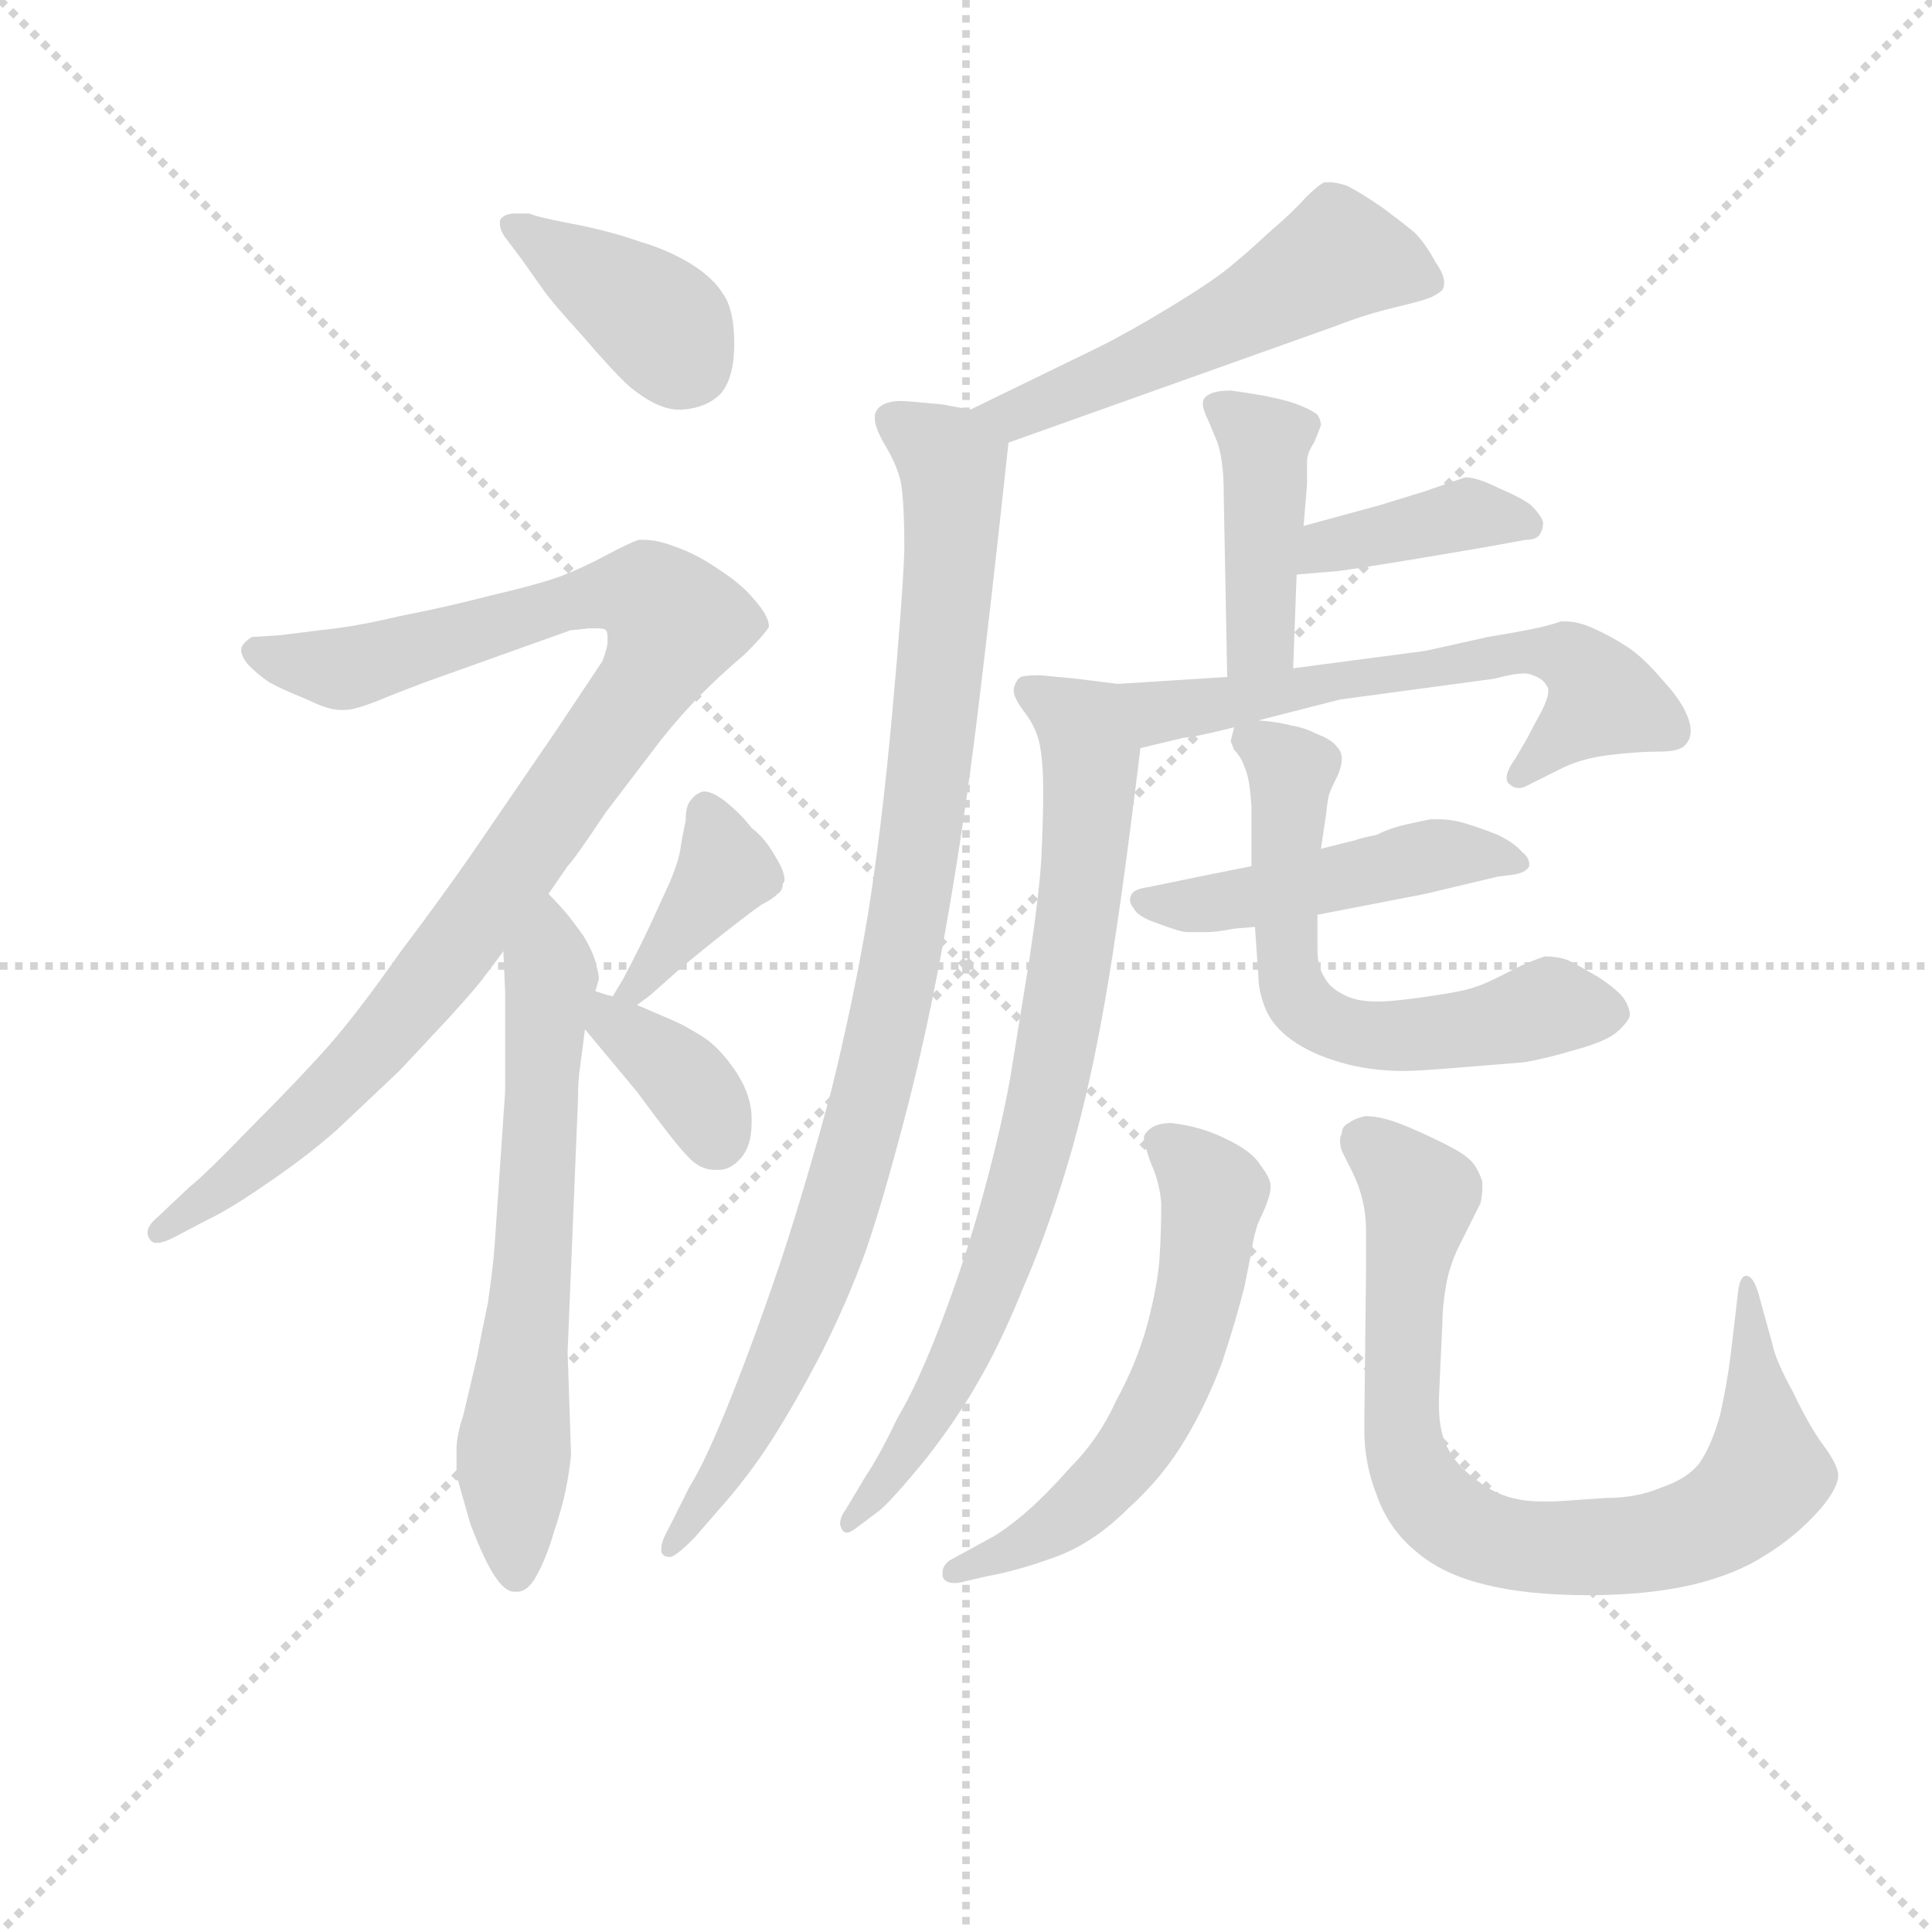 <svg version="1.1" viewBox="0 0 1024 1024" xmlns="http://www.w3.org/2000/svg">
  <g stroke="lightgray" stroke-dasharray="1,1" stroke-width="1" transform="scale(4, 4)">
    <line x1="0" y1="0" x2="256" y2="256"></line>
    <line x1="256" y1="0" x2="0" y2="256"></line>
    <line x1="128" y1="0" x2="128" y2="256"></line>
    <line x1="0" y1="128" x2="256" y2="128"></line>
  </g>
<g transform="scale(0.92, -0.92) translate(60, -900)">
   <style type="text/css">
    @keyframes keyframes0 {
      from {
       stroke: blue;
       stroke-dashoffset: 390;
       stroke-width: 128;
       }
       56% {
       animation-timing-function: step-end;
       stroke: blue;
       stroke-dashoffset: 0;
       stroke-width: 128;
       }
       to {
       stroke: black;
       stroke-width: 1024;
       }
       }
       #make-me-a-hanzi-animation-0 {
         animation: keyframes0 0.567s both;
         animation-delay: 0s;
         animation-timing-function: linear;
       }
    @keyframes keyframes1 {
      from {
       stroke: blue;
       stroke-dashoffset: 978;
       stroke-width: 128;
       }
       76% {
       animation-timing-function: step-end;
       stroke: blue;
       stroke-dashoffset: 0;
       stroke-width: 128;
       }
       to {
       stroke: black;
       stroke-width: 1024;
       }
       }
       #make-me-a-hanzi-animation-1 {
         animation: keyframes1 1.046s both;
         animation-delay: 0.567s;
         animation-timing-function: linear;
       }
    @keyframes keyframes2 {
      from {
       stroke: blue;
       stroke-dashoffset: 640;
       stroke-width: 128;
       }
       68% {
       animation-timing-function: step-end;
       stroke: blue;
       stroke-dashoffset: 0;
       stroke-width: 128;
       }
       to {
       stroke: black;
       stroke-width: 1024;
       }
       }
       #make-me-a-hanzi-animation-2 {
         animation: keyframes2 0.771s both;
         animation-delay: 1.613s;
         animation-timing-function: linear;
       }
    @keyframes keyframes3 {
      from {
       stroke: blue;
       stroke-dashoffset: 385;
       stroke-width: 128;
       }
       56% {
       animation-timing-function: step-end;
       stroke: blue;
       stroke-dashoffset: 0;
       stroke-width: 128;
       }
       to {
       stroke: black;
       stroke-width: 1024;
       }
       }
       #make-me-a-hanzi-animation-3 {
         animation: keyframes3 0.563s both;
         animation-delay: 2.384s;
         animation-timing-function: linear;
       }
    @keyframes keyframes4 {
      from {
       stroke: blue;
       stroke-dashoffset: 364;
       stroke-width: 128;
       }
       54% {
       animation-timing-function: step-end;
       stroke: blue;
       stroke-dashoffset: 0;
       stroke-width: 128;
       }
       to {
       stroke: black;
       stroke-width: 1024;
       }
       }
       #make-me-a-hanzi-animation-4 {
         animation: keyframes4 0.546s both;
         animation-delay: 2.947s;
         animation-timing-function: linear;
       }
    @keyframes keyframes5 {
      from {
       stroke: blue;
       stroke-dashoffset: 537;
       stroke-width: 128;
       }
       64% {
       animation-timing-function: step-end;
       stroke: blue;
       stroke-dashoffset: 0;
       stroke-width: 128;
       }
       to {
       stroke: black;
       stroke-width: 1024;
       }
       }
       #make-me-a-hanzi-animation-5 {
         animation: keyframes5 0.687s both;
         animation-delay: 3.494s;
         animation-timing-function: linear;
       }
    @keyframes keyframes6 {
      from {
       stroke: blue;
       stroke-dashoffset: 958;
       stroke-width: 128;
       }
       76% {
       animation-timing-function: step-end;
       stroke: blue;
       stroke-dashoffset: 0;
       stroke-width: 128;
       }
       to {
       stroke: black;
       stroke-width: 1024;
       }
       }
       #make-me-a-hanzi-animation-6 {
         animation: keyframes6 1.03s both;
         animation-delay: 4.181s;
         animation-timing-function: linear;
       }
    @keyframes keyframes7 {
      from {
       stroke: blue;
       stroke-dashoffset: 426;
       stroke-width: 128;
       }
       58% {
       animation-timing-function: step-end;
       stroke: blue;
       stroke-dashoffset: 0;
       stroke-width: 128;
       }
       to {
       stroke: black;
       stroke-width: 1024;
       }
       }
       #make-me-a-hanzi-animation-7 {
         animation: keyframes7 0.597s both;
         animation-delay: 5.21s;
         animation-timing-function: linear;
       }
    @keyframes keyframes8 {
      from {
       stroke: blue;
       stroke-dashoffset: 389;
       stroke-width: 128;
       }
       56% {
       animation-timing-function: step-end;
       stroke: blue;
       stroke-dashoffset: 0;
       stroke-width: 128;
       }
       to {
       stroke: black;
       stroke-width: 1024;
       }
       }
       #make-me-a-hanzi-animation-8 {
         animation: keyframes8 0.567s both;
         animation-delay: 5.807s;
         animation-timing-function: linear;
       }
    @keyframes keyframes9 {
      from {
       stroke: blue;
       stroke-dashoffset: 612;
       stroke-width: 128;
       }
       67% {
       animation-timing-function: step-end;
       stroke: blue;
       stroke-dashoffset: 0;
       stroke-width: 128;
       }
       to {
       stroke: black;
       stroke-width: 1024;
       }
       }
       #make-me-a-hanzi-animation-9 {
         animation: keyframes9 0.748s both;
         animation-delay: 6.374s;
         animation-timing-function: linear;
       }
    @keyframes keyframes10 {
      from {
       stroke: blue;
       stroke-dashoffset: 784;
       stroke-width: 128;
       }
       72% {
       animation-timing-function: step-end;
       stroke: blue;
       stroke-dashoffset: 0;
       stroke-width: 128;
       }
       to {
       stroke: black;
       stroke-width: 1024;
       }
       }
       #make-me-a-hanzi-animation-10 {
         animation: keyframes10 0.888s both;
         animation-delay: 7.122s;
         animation-timing-function: linear;
       }
    @keyframes keyframes11 {
      from {
       stroke: blue;
       stroke-dashoffset: 478;
       stroke-width: 128;
       }
       61% {
       animation-timing-function: step-end;
       stroke: blue;
       stroke-dashoffset: 0;
       stroke-width: 128;
       }
       to {
       stroke: black;
       stroke-width: 1024;
       }
       }
       #make-me-a-hanzi-animation-11 {
         animation: keyframes11 0.639s both;
         animation-delay: 8.01s;
         animation-timing-function: linear;
       }
    @keyframes keyframes12 {
      from {
       stroke: blue;
       stroke-dashoffset: 606;
       stroke-width: 128;
       }
       66% {
       animation-timing-function: step-end;
       stroke: blue;
       stroke-dashoffset: 0;
       stroke-width: 128;
       }
       to {
       stroke: black;
       stroke-width: 1024;
       }
       }
       #make-me-a-hanzi-animation-12 {
         animation: keyframes12 0.743s both;
         animation-delay: 8.649s;
         animation-timing-function: linear;
       }
    @keyframes keyframes13 {
      from {
       stroke: blue;
       stroke-dashoffset: 581;
       stroke-width: 128;
       }
       65% {
       animation-timing-function: step-end;
       stroke: blue;
       stroke-dashoffset: 0;
       stroke-width: 128;
       }
       to {
       stroke: black;
       stroke-width: 1024;
       }
       }
       #make-me-a-hanzi-animation-13 {
         animation: keyframes13 0.723s both;
         animation-delay: 9.392s;
         animation-timing-function: linear;
       }
    @keyframes keyframes14 {
      from {
       stroke: blue;
       stroke-dashoffset: 802;
       stroke-width: 128;
       }
       72% {
       animation-timing-function: step-end;
       stroke: blue;
       stroke-dashoffset: 0;
       stroke-width: 128;
       }
       to {
       stroke: black;
       stroke-width: 1024;
       }
       }
       #make-me-a-hanzi-animation-14 {
         animation: keyframes14 0.903s both;
         animation-delay: 10.115s;
         animation-timing-function: linear;
       }
</style>
<path d="M 241.0 750.0 L 253.0 733.0 Q 257.0 727.0 276.0 706.0 Q 294.0 685.0 303.0 677.0 Q 319.0 664.0 331.0 664.0 L 333.0 664.0 Q 347.0 665.0 355.0 673.0 Q 363.0 682.0 363.0 702.0 Q 363.0 721.0 357.0 730.0 Q 351.0 740.0 338.0 748.0 Q 325.0 756.0 308.0 761.0 Q 291.0 767.0 270.0 771.0 Q 249.0 775.0 245.0 777.0 L 237.0 777.0 Q 230.0 777.0 228.0 773.0 L 228.0 771.0 Q 228.0 767.0 232.0 762.0 L 241.0 750.0 Z" fill="lightgray"></path> 
<path d="M 256.0 385.0 L 267.0 401.0 Q 271.0 405.0 289.0 432.0 L 321.0 474.0 Q 333.0 489.0 345.0 501.0 Q 356.0 512.0 369.0 523.0 Q 381.0 535.0 383.0 539.0 Q 383.0 545.0 375.0 554.0 Q 368.0 563.0 354.0 572.0 Q 341.0 581.0 329.0 585.0 Q 319.0 589.0 311.0 589.0 L 308.0 589.0 Q 302.0 587.0 289.0 580.0 Q 276.0 573.0 263.0 568.0 Q 249.0 563.0 223.0 557.0 Q 196.0 550.0 170.0 545.0 Q 145.0 539.0 125.0 537.0 L 101.0 534.0 L 85.0 533.0 Q 79.0 529.0 79.0 526.0 L 79.0 525.0 Q 79.0 522.0 83.0 517.0 Q 89.0 511.0 95.0 507.0 Q 102.0 503.0 117.0 497.0 Q 129.0 491.0 136.0 491.0 L 139.0 491.0 Q 144.0 491.0 157.0 496.0 Q 169.0 501.0 185.0 507.0 L 269.0 537.0 Q 271.0 537.0 279.0 538.0 L 284.0 538.0 Q 288.0 538.0 289.0 537.0 Q 290.0 536.0 290.0 533.0 L 290.0 529.0 Q 289.0 524.0 287.0 519.0 L 261.0 480.0 L 222.0 423.0 Q 199.0 389.0 171.0 352.0 Q 145.0 315.0 128.0 296.0 Q 111.0 277.0 85.0 251.0 Q 59.0 224.0 49.0 216.0 L 31.0 199.0 Q 25.0 194.0 25.0 190.0 L 25.0 189.0 Q 26.0 185.0 29.0 184.0 L 31.0 184.0 Q 34.0 184.0 40.0 187.0 L 59.0 197.0 Q 72.0 203.0 95.0 219.0 Q 117.0 234.0 134.0 249.0 L 170.0 283.0 L 199.0 314.0 Q 209.0 325.0 214.0 331.0 Q 219.0 337.0 230.0 352.0 L 256.0 385.0 Z" fill="lightgray"></path> 
<path d="M 230.0 352.0 L 231.0 329.0 L 231.0 271.0 L 225.0 183.0 Q 224.0 169.0 221.0 149.0 Q 217.0 130.0 215.0 119.0 L 207.0 85.0 Q 203.0 73.0 203.0 65.0 L 203.0 50.0 L 211.0 22.0 Q 219.0 1.0 225.0 -8.0 Q 231.0 -17.0 236.0 -17.0 L 238.0 -17.0 Q 244.0 -17.0 249.0 -8.0 Q 255.0 3.0 259.0 17.0 Q 264.0 32.0 266.0 42.0 Q 268.0 52.0 269.0 62.0 L 267.0 121.0 L 273.0 267.0 Q 273.0 277.0 274.0 284.0 Q 275.0 291.0 277.0 307.0 L 283.0 329.0 L 285.0 336.0 Q 285.0 339.0 283.0 346.0 Q 281.0 353.0 276.0 361.0 Q 271.0 368.0 267.0 373.0 Q 262.0 379.0 256.0 385.0 C 236.0 407.0 229.0 382.0 230.0 352.0 Z" fill="lightgray"></path> 
<path d="M 307.0 321.0 L 311.0 324.0 Q 313.0 325.0 324.0 335.0 Q 335.0 345.0 354.0 360.0 Q 373.0 375.0 379.0 379.0 Q 385.0 382.0 388.0 385.0 Q 391.0 387.0 391.0 391.0 Q 392.0 392.0 392.0 393.0 Q 392.0 398.0 387.0 406.0 Q 381.0 417.0 373.0 423.0 Q 367.0 431.0 357.0 439.0 Q 350.0 444.0 346.0 444.0 L 345.0 444.0 Q 341.0 443.0 338.0 439.0 Q 335.0 436.0 335.0 427.0 Q 333.0 418.0 332.0 411.0 Q 331.0 404.0 326.0 392.0 L 315.0 368.0 Q 309.0 355.0 299.0 336.0 L 293.0 326.0 C 278.0 300.0 283.0 303.0 307.0 321.0 Z" fill="lightgray"></path> 
<path d="M 277.0 307.0 L 292.0 289.0 L 307.0 271.0 Q 329.0 241.0 336.0 234.0 Q 343.0 226.0 352.0 226.0 L 354.0 226.0 Q 361.0 226.0 367.0 233.0 Q 373.0 240.0 373.0 253.0 L 373.0 256.0 Q 373.0 268.0 365.0 281.0 Q 356.0 295.0 346.0 302.0 Q 335.0 309.0 328.0 312.0 L 307.0 321.0 L 293.0 326.0 L 289.0 327.0 L 283.0 329.0 C 255.0 338.0 258.0 330.0 277.0 307.0 Z" fill="lightgray"></path> 
<path d="M 521.0 645.0 L 709.0 712.0 Q 727.0 719.0 744.0 723.0 Q 761.0 727.0 765.0 729.0 Q 769.0 731.0 771.0 733.0 Q 772.0 735.0 772.0 737.0 Q 772.0 742.0 767.0 749.0 Q 761.0 760.0 755.0 766.0 Q 749.0 771.0 737.0 780.0 Q 724.0 789.0 716.0 793.0 Q 710.0 795.0 706.0 795.0 L 703.0 795.0 Q 699.0 793.0 692.0 786.0 Q 685.0 778.0 671.0 766.0 Q 657.0 753.0 647.0 745.0 Q 637.0 737.0 614.0 723.0 Q 591.0 709.0 573.0 700.0 L 499.0 664.0 C 472.0 651.0 493.0 635.0 521.0 645.0 Z" fill="lightgray"></path> 
<path d="M 499.0 664.0 L 483.0 667.0 Q 462.0 669.0 459.0 669.0 Q 453.0 669.0 449.0 667.0 Q 445.0 665.0 444.0 661.0 L 444.0 659.0 Q 444.0 654.0 449.0 645.0 Q 457.0 632.0 459.0 622.0 Q 461.0 611.0 461.0 583.0 Q 460.0 555.0 454.0 489.0 Q 448.0 423.0 440.0 373.0 Q 432.0 325.0 419.0 272.0 Q 405.0 220.0 391.0 177.0 Q 377.0 135.0 362.0 97.0 Q 347.0 59.0 337.0 43.0 L 325.0 19.0 Q 321.0 12.0 321.0 8.0 L 321.0 6.0 Q 322.0 3.0 326.0 3.0 Q 329.0 3.0 340.0 14.0 L 353.0 29.0 Q 371.0 49.0 385.0 71.0 Q 399.0 93.0 414.0 122.0 Q 429.0 152.0 439.0 180.0 Q 449.0 209.0 462.0 259.0 Q 475.0 309.0 485.0 366.0 Q 495.0 422.0 503.0 487.0 Q 511.0 552.0 521.0 645.0 C 523.0 660.0 523.0 660.0 499.0 664.0 Z" fill="lightgray"></path> 
<path d="M 685.0 515.0 L 687.0 569.0 L 691.0 597.0 L 693.0 621.0 L 693.0 634.0 Q 693.0 639.0 697.0 645.0 Q 700.0 652.0 701.0 655.0 Q 701.0 658.0 699.0 661.0 Q 697.0 663.0 690.0 666.0 Q 683.0 669.0 673.0 671.0 Q 664.0 673.0 649.0 675.0 Q 641.0 675.0 637.0 673.0 Q 633.0 671.0 633.0 668.0 L 633.0 667.0 Q 633.0 664.0 636.0 658.0 L 641.0 646.0 Q 643.0 641.0 644.0 633.0 Q 645.0 626.0 645.0 615.0 L 647.0 510.0 C 648.0 480.0 684.0 485.0 685.0 515.0 Z" fill="lightgray"></path> 
<path d="M 687.0 569.0 L 711.0 571.0 Q 733.0 574.0 797.0 585.0 L 819.0 589.0 Q 825.0 589.0 827.0 592.0 Q 829.0 595.0 829.0 599.0 Q 828.0 603.0 822.0 609.0 Q 817.0 613.0 803.0 619.0 Q 791.0 625.0 784.0 625.0 L 761.0 617.0 L 735.0 609.0 L 691.0 597.0 C 662.0 589.0 657.0 567.0 687.0 569.0 Z" fill="lightgray"></path> 
<path d="M 597.0 469.0 L 622.0 475.0 Q 627.0 475.0 651.0 481.0 L 665.0 485.0 L 712.0 497.0 L 801.0 509.0 Q 812.0 512.0 818.0 512.0 Q 821.0 512.0 823.0 511.0 Q 829.0 509.0 831.0 505.0 Q 832.0 504.0 832.0 502.0 Q 832.0 498.0 828.0 490.0 Q 822.0 479.0 820.0 475.0 L 813.0 463.0 Q 808.0 456.0 808.0 452.0 Q 808.0 449.0 810.0 448.0 Q 812.0 446.0 815.0 446.0 Q 817.0 446.0 819.0 447.0 L 837.0 456.0 Q 850.0 463.0 867.0 465.0 Q 883.0 467.0 896.0 467.0 Q 908.0 467.0 911.0 471.0 Q 914.0 474.0 914.0 479.0 Q 914.0 482.0 913.0 485.0 Q 910.0 495.0 898.0 508.0 Q 887.0 521.0 878.0 527.0 Q 869.0 533.0 858.0 538.0 Q 849.0 542.0 842.0 542.0 L 839.0 542.0 Q 837.0 541.0 829.0 539.0 Q 821.0 537.0 797.0 533.0 L 761.0 525.0 L 685.0 515.0 L 647.0 510.0 L 584.0 506.0 C 554.0 504.0 568.0 462.0 597.0 469.0 Z" fill="lightgray"></path> 
<path d="M 584.0 506.0 L 560.0 509.0 L 539.0 511.0 Q 531.0 511.0 528.0 510.0 Q 525.0 508.0 524.0 503.0 L 524.0 502.0 Q 524.0 498.0 530.0 490.0 Q 537.0 481.0 539.0 471.0 Q 541.0 461.0 541.0 444.0 Q 541.0 429.0 540.0 407.0 Q 539.0 387.0 533.0 347.0 L 522.0 279.0 Q 517.0 251.0 507.0 214.0 Q 497.0 177.0 483.0 140.0 Q 469.0 103.0 457.0 83.0 Q 447.0 62.0 439.0 50.0 L 427.0 30.0 Q 424.0 26.0 424.0 22.0 Q 424.0 21.0 425.0 19.0 Q 426.0 17.0 428.0 17.0 Q 430.0 17.0 435.0 21.0 L 447.0 30.0 Q 455.0 37.0 473.0 59.0 Q 491.0 82.0 503.0 103.0 Q 516.0 125.0 529.0 157.0 Q 543.0 189.0 555.0 229.0 Q 567.0 269.0 576.0 320.0 Q 585.0 370.0 597.0 469.0 C 601.0 499.0 601.0 504.0 584.0 506.0 Z" fill="lightgray"></path> 
<path d="M 661.0 401.0 L 631.0 395.0 L 602.0 389.0 Q 594.0 388.0 592.0 385.0 Q 591.0 383.0 591.0 382.0 Q 591.0 379.0 593.0 377.0 Q 595.0 372.0 607.0 368.0 Q 620.0 363.0 624.0 363.0 L 635.0 363.0 Q 641.0 363.0 651.0 365.0 L 663.0 366.0 L 699.0 373.0 L 761.0 385.0 L 803.0 395.0 L 811.0 396.0 Q 819.0 397.0 821.0 401.0 L 821.0 402.0 Q 821.0 406.0 817.0 409.0 Q 813.0 414.0 803.0 419.0 Q 793.0 423.0 783.0 426.0 Q 776.0 428.0 769.0 428.0 L 764.0 428.0 Q 759.0 427.0 750.0 425.0 Q 741.0 423.0 733.0 419.0 Q 723.0 417.0 721.0 416.0 L 701.0 411.0 L 661.0 401.0 Z" fill="lightgray"></path> 
<path d="M 651.0 481.0 L 649.0 473.0 L 651.0 468.0 Q 655.0 464.0 657.0 458.0 Q 660.0 452.0 661.0 435.0 L 661.0 401.0 L 663.0 366.0 L 665.0 337.0 Q 665.0 329.0 669.0 319.0 Q 673.0 309.0 684.0 301.0 Q 695.0 293.0 712.0 288.0 Q 729.0 283.0 749.0 283.0 Q 757.0 283.0 781.0 285.0 Q 805.0 287.0 818.0 288.0 Q 830.0 290.0 847.0 295.0 Q 865.0 300.0 871.0 305.0 Q 878.0 311.0 879.0 315.0 Q 879.0 319.0 876.0 324.0 Q 873.0 329.0 861.0 337.0 Q 849.0 344.0 843.0 347.0 Q 837.0 349.0 830.0 349.0 Q 824.0 347.0 817.0 344.0 L 801.0 336.0 Q 791.0 331.0 781.0 329.0 Q 771.0 327.0 756.0 325.0 Q 741.0 323.0 734.0 323.0 Q 721.0 323.0 714.0 327.0 Q 706.0 331.0 703.0 337.0 Q 699.0 343.0 699.0 353.0 L 699.0 373.0 L 701.0 411.0 L 704.0 431.0 Q 705.0 441.0 706.0 443.0 Q 707.0 446.0 711.0 454.0 Q 713.0 459.0 713.0 463.0 Q 713.0 467.0 710.0 470.0 Q 707.0 474.0 699.0 477.0 Q 691.0 481.0 684.0 482.0 Q 677.0 484.0 665.0 485.0 C 651.0 487.0 651.0 487.0 651.0 481.0 Z" fill="lightgray"></path> 
<path d="M 487.0 1.0 Q 483.0 -2.0 483.0 -6.0 L 483.0 -8.0 Q 484.0 -12.0 490.0 -12.0 Q 493.0 -12.0 496.0 -11.0 L 509.0 -8.0 Q 526.0 -5.0 548.0 3.0 Q 570.0 11.0 590.0 31.0 Q 610.0 49.0 623.0 71.0 Q 635.0 91.0 644.0 115.0 Q 652.0 139.0 657.0 159.0 L 661.0 179.0 Q 663.0 193.0 667.0 200.0 Q 672.0 211.0 672.0 216.0 L 672.0 217.0 Q 672.0 221.0 666.0 229.0 Q 661.0 237.0 646.0 244.0 Q 632.0 251.0 615.0 253.0 Q 607.0 253.0 603.0 250.0 Q 600.0 248.0 599.0 245.0 Q 599.0 241.0 603.0 230.0 Q 608.0 219.0 609.0 207.0 Q 609.0 190.0 608.0 175.0 Q 607.0 160.0 601.0 137.0 Q 595.0 115.0 583.0 93.0 Q 573.0 71.0 557.0 55.0 Q 541.0 37.0 529.0 27.0 Q 517.0 17.0 509.0 13.0 L 487.0 1.0 Z" fill="lightgray"></path> 
<path d="M 953.0 155.0 Q 950.0 165.0 946.0 165.0 Q 942.0 165.0 941.0 153.0 L 937.0 119.0 Q 935.0 103.0 931.0 85.0 Q 926.0 67.0 919.0 57.0 Q 912.0 48.0 897.0 43.0 Q 883.0 37.0 865.0 37.0 L 836.0 35.0 L 828.0 35.0 Q 810.0 35.0 797.0 43.0 Q 781.0 53.0 775.0 64.0 Q 769.0 74.0 769.0 90.0 L 769.0 95.0 L 771.0 139.0 Q 771.0 147.0 773.0 159.0 Q 775.0 171.0 781.0 183.0 L 793.0 207.0 Q 794.0 212.0 794.0 216.0 L 794.0 219.0 Q 793.0 223.0 790.0 228.0 Q 787.0 233.0 778.0 238.0 Q 769.0 243.0 753.0 250.0 Q 737.0 257.0 727.0 257.0 Q 721.0 256.0 717.0 253.0 Q 713.0 251.0 713.0 247.0 Q 712.0 245.0 712.0 243.0 Q 712.0 240.0 713.0 237.0 L 719.0 225.0 Q 727.0 209.0 727.0 191.0 L 727.0 169.0 L 726.0 81.0 L 726.0 76.0 Q 726.0 57.0 733.0 39.0 Q 740.0 19.0 756.0 6.0 Q 771.0 -7.0 796.0 -13.0 Q 820.0 -19.0 855.0 -19.0 Q 889.0 -19.0 915.0 -13.0 Q 940.0 -7.0 957.0 4.0 Q 975.0 15.0 989.0 31.0 Q 999.0 43.0 999.0 50.0 Q 999.0 56.0 990.0 68.0 Q 982.0 79.0 973.0 98.0 Q 963.0 116.0 961.0 126.0 L 953.0 155.0 Z" fill="lightgray"></path> 
      <clipPath id="make-me-a-hanzi-clip-0">
      <path d="M 241.0 750.0 L 253.0 733.0 Q 257.0 727.0 276.0 706.0 Q 294.0 685.0 303.0 677.0 Q 319.0 664.0 331.0 664.0 L 333.0 664.0 Q 347.0 665.0 355.0 673.0 Q 363.0 682.0 363.0 702.0 Q 363.0 721.0 357.0 730.0 Q 351.0 740.0 338.0 748.0 Q 325.0 756.0 308.0 761.0 Q 291.0 767.0 270.0 771.0 Q 249.0 775.0 245.0 777.0 L 237.0 777.0 Q 230.0 777.0 228.0 773.0 L 228.0 771.0 Q 228.0 767.0 232.0 762.0 L 241.0 750.0 Z" fill="lightgray"></path>
      </clipPath>
      <path clip-path="url(#make-me-a-hanzi-clip-0)" d="M 234.0 772.0 L 316.0 718.0 L 337.0 689.0 " fill="none" id="make-me-a-hanzi-animation-0" stroke-dasharray="262 524" stroke-linecap="round"></path>

      <clipPath id="make-me-a-hanzi-clip-1">
      <path d="M 256.0 385.0 L 267.0 401.0 Q 271.0 405.0 289.0 432.0 L 321.0 474.0 Q 333.0 489.0 345.0 501.0 Q 356.0 512.0 369.0 523.0 Q 381.0 535.0 383.0 539.0 Q 383.0 545.0 375.0 554.0 Q 368.0 563.0 354.0 572.0 Q 341.0 581.0 329.0 585.0 Q 319.0 589.0 311.0 589.0 L 308.0 589.0 Q 302.0 587.0 289.0 580.0 Q 276.0 573.0 263.0 568.0 Q 249.0 563.0 223.0 557.0 Q 196.0 550.0 170.0 545.0 Q 145.0 539.0 125.0 537.0 L 101.0 534.0 L 85.0 533.0 Q 79.0 529.0 79.0 526.0 L 79.0 525.0 Q 79.0 522.0 83.0 517.0 Q 89.0 511.0 95.0 507.0 Q 102.0 503.0 117.0 497.0 Q 129.0 491.0 136.0 491.0 L 139.0 491.0 Q 144.0 491.0 157.0 496.0 Q 169.0 501.0 185.0 507.0 L 269.0 537.0 Q 271.0 537.0 279.0 538.0 L 284.0 538.0 Q 288.0 538.0 289.0 537.0 Q 290.0 536.0 290.0 533.0 L 290.0 529.0 Q 289.0 524.0 287.0 519.0 L 261.0 480.0 L 222.0 423.0 Q 199.0 389.0 171.0 352.0 Q 145.0 315.0 128.0 296.0 Q 111.0 277.0 85.0 251.0 Q 59.0 224.0 49.0 216.0 L 31.0 199.0 Q 25.0 194.0 25.0 190.0 L 25.0 189.0 Q 26.0 185.0 29.0 184.0 L 31.0 184.0 Q 34.0 184.0 40.0 187.0 L 59.0 197.0 Q 72.0 203.0 95.0 219.0 Q 117.0 234.0 134.0 249.0 L 170.0 283.0 L 199.0 314.0 Q 209.0 325.0 214.0 331.0 Q 219.0 337.0 230.0 352.0 L 256.0 385.0 Z" fill="lightgray"></path>
      </clipPath>
      <path clip-path="url(#make-me-a-hanzi-clip-1)" d="M 87.0 526.0 L 138.0 515.0 L 292.0 559.0 L 315.0 556.0 L 329.0 541.0 L 312.0 507.0 L 250.0 419.0 L 160.0 302.0 L 81.0 225.0 L 30.0 189.0 " fill="none" id="make-me-a-hanzi-animation-1" stroke-dasharray="850 1700" stroke-linecap="round"></path>

      <clipPath id="make-me-a-hanzi-clip-2">
      <path d="M 230.0 352.0 L 231.0 329.0 L 231.0 271.0 L 225.0 183.0 Q 224.0 169.0 221.0 149.0 Q 217.0 130.0 215.0 119.0 L 207.0 85.0 Q 203.0 73.0 203.0 65.0 L 203.0 50.0 L 211.0 22.0 Q 219.0 1.0 225.0 -8.0 Q 231.0 -17.0 236.0 -17.0 L 238.0 -17.0 Q 244.0 -17.0 249.0 -8.0 Q 255.0 3.0 259.0 17.0 Q 264.0 32.0 266.0 42.0 Q 268.0 52.0 269.0 62.0 L 267.0 121.0 L 273.0 267.0 Q 273.0 277.0 274.0 284.0 Q 275.0 291.0 277.0 307.0 L 283.0 329.0 L 285.0 336.0 Q 285.0 339.0 283.0 346.0 Q 281.0 353.0 276.0 361.0 Q 271.0 368.0 267.0 373.0 Q 262.0 379.0 256.0 385.0 C 236.0 407.0 229.0 382.0 230.0 352.0 Z" fill="lightgray"></path>
      </clipPath>
      <path clip-path="url(#make-me-a-hanzi-clip-2)" d="M 254.0 378.0 L 257.0 330.0 L 235.0 58.0 L 237.0 -5.0 " fill="none" id="make-me-a-hanzi-animation-2" stroke-dasharray="512 1024" stroke-linecap="round"></path>

      <clipPath id="make-me-a-hanzi-clip-3">
      <path d="M 307.0 321.0 L 311.0 324.0 Q 313.0 325.0 324.0 335.0 Q 335.0 345.0 354.0 360.0 Q 373.0 375.0 379.0 379.0 Q 385.0 382.0 388.0 385.0 Q 391.0 387.0 391.0 391.0 Q 392.0 392.0 392.0 393.0 Q 392.0 398.0 387.0 406.0 Q 381.0 417.0 373.0 423.0 Q 367.0 431.0 357.0 439.0 Q 350.0 444.0 346.0 444.0 L 345.0 444.0 Q 341.0 443.0 338.0 439.0 Q 335.0 436.0 335.0 427.0 Q 333.0 418.0 332.0 411.0 Q 331.0 404.0 326.0 392.0 L 315.0 368.0 Q 309.0 355.0 299.0 336.0 L 293.0 326.0 C 278.0 300.0 283.0 303.0 307.0 321.0 Z" fill="lightgray"></path>
      </clipPath>
      <path clip-path="url(#make-me-a-hanzi-clip-3)" d="M 346.0 436.0 L 358.0 398.0 L 302.0 328.0 " fill="none" id="make-me-a-hanzi-animation-3" stroke-dasharray="257 514" stroke-linecap="round"></path>

      <clipPath id="make-me-a-hanzi-clip-4">
      <path d="M 277.0 307.0 L 292.0 289.0 L 307.0 271.0 Q 329.0 241.0 336.0 234.0 Q 343.0 226.0 352.0 226.0 L 354.0 226.0 Q 361.0 226.0 367.0 233.0 Q 373.0 240.0 373.0 253.0 L 373.0 256.0 Q 373.0 268.0 365.0 281.0 Q 356.0 295.0 346.0 302.0 Q 335.0 309.0 328.0 312.0 L 307.0 321.0 L 293.0 326.0 L 289.0 327.0 L 283.0 329.0 C 255.0 338.0 258.0 330.0 277.0 307.0 Z" fill="lightgray"></path>
      </clipPath>
      <path clip-path="url(#make-me-a-hanzi-clip-4)" d="M 284.0 323.0 L 340.0 272.0 L 353.0 243.0 " fill="none" id="make-me-a-hanzi-animation-4" stroke-dasharray="236 472" stroke-linecap="round"></path>

      <clipPath id="make-me-a-hanzi-clip-5">
      <path d="M 521.0 645.0 L 709.0 712.0 Q 727.0 719.0 744.0 723.0 Q 761.0 727.0 765.0 729.0 Q 769.0 731.0 771.0 733.0 Q 772.0 735.0 772.0 737.0 Q 772.0 742.0 767.0 749.0 Q 761.0 760.0 755.0 766.0 Q 749.0 771.0 737.0 780.0 Q 724.0 789.0 716.0 793.0 Q 710.0 795.0 706.0 795.0 L 703.0 795.0 Q 699.0 793.0 692.0 786.0 Q 685.0 778.0 671.0 766.0 Q 657.0 753.0 647.0 745.0 Q 637.0 737.0 614.0 723.0 Q 591.0 709.0 573.0 700.0 L 499.0 664.0 C 472.0 651.0 493.0 635.0 521.0 645.0 Z" fill="lightgray"></path>
      </clipPath>
      <path clip-path="url(#make-me-a-hanzi-clip-5)" d="M 764.0 737.0 L 712.0 753.0 L 609.0 696.0 L 523.0 661.0 L 507.0 663.0 " fill="none" id="make-me-a-hanzi-animation-5" stroke-dasharray="409 818" stroke-linecap="round"></path>

      <clipPath id="make-me-a-hanzi-clip-6">
      <path d="M 499.0 664.0 L 483.0 667.0 Q 462.0 669.0 459.0 669.0 Q 453.0 669.0 449.0 667.0 Q 445.0 665.0 444.0 661.0 L 444.0 659.0 Q 444.0 654.0 449.0 645.0 Q 457.0 632.0 459.0 622.0 Q 461.0 611.0 461.0 583.0 Q 460.0 555.0 454.0 489.0 Q 448.0 423.0 440.0 373.0 Q 432.0 325.0 419.0 272.0 Q 405.0 220.0 391.0 177.0 Q 377.0 135.0 362.0 97.0 Q 347.0 59.0 337.0 43.0 L 325.0 19.0 Q 321.0 12.0 321.0 8.0 L 321.0 6.0 Q 322.0 3.0 326.0 3.0 Q 329.0 3.0 340.0 14.0 L 353.0 29.0 Q 371.0 49.0 385.0 71.0 Q 399.0 93.0 414.0 122.0 Q 429.0 152.0 439.0 180.0 Q 449.0 209.0 462.0 259.0 Q 475.0 309.0 485.0 366.0 Q 495.0 422.0 503.0 487.0 Q 511.0 552.0 521.0 645.0 C 523.0 660.0 523.0 660.0 499.0 664.0 Z" fill="lightgray"></path>
      </clipPath>
      <path clip-path="url(#make-me-a-hanzi-clip-6)" d="M 451.0 660.0 L 482.0 640.0 L 489.0 621.0 L 483.0 524.0 L 459.0 346.0 L 439.0 257.0 L 406.0 153.0 L 363.0 63.0 L 325.0 7.0 " fill="none" id="make-me-a-hanzi-animation-6" stroke-dasharray="830 1660" stroke-linecap="round"></path>

      <clipPath id="make-me-a-hanzi-clip-7">
      <path d="M 685.0 515.0 L 687.0 569.0 L 691.0 597.0 L 693.0 621.0 L 693.0 634.0 Q 693.0 639.0 697.0 645.0 Q 700.0 652.0 701.0 655.0 Q 701.0 658.0 699.0 661.0 Q 697.0 663.0 690.0 666.0 Q 683.0 669.0 673.0 671.0 Q 664.0 673.0 649.0 675.0 Q 641.0 675.0 637.0 673.0 Q 633.0 671.0 633.0 668.0 L 633.0 667.0 Q 633.0 664.0 636.0 658.0 L 641.0 646.0 Q 643.0 641.0 644.0 633.0 Q 645.0 626.0 645.0 615.0 L 647.0 510.0 C 648.0 480.0 684.0 485.0 685.0 515.0 Z" fill="lightgray"></path>
      </clipPath>
      <path clip-path="url(#make-me-a-hanzi-clip-7)" d="M 639.0 668.0 L 668.0 645.0 L 666.0 533.0 L 652.0 518.0 " fill="none" id="make-me-a-hanzi-animation-7" stroke-dasharray="298 596" stroke-linecap="round"></path>

      <clipPath id="make-me-a-hanzi-clip-8">
      <path d="M 687.0 569.0 L 711.0 571.0 Q 733.0 574.0 797.0 585.0 L 819.0 589.0 Q 825.0 589.0 827.0 592.0 Q 829.0 595.0 829.0 599.0 Q 828.0 603.0 822.0 609.0 Q 817.0 613.0 803.0 619.0 Q 791.0 625.0 784.0 625.0 L 761.0 617.0 L 735.0 609.0 L 691.0 597.0 C 662.0 589.0 657.0 567.0 687.0 569.0 Z" fill="lightgray"></path>
      </clipPath>
      <path clip-path="url(#make-me-a-hanzi-clip-8)" d="M 693.0 575.0 L 717.0 589.0 L 773.0 601.0 L 790.0 604.0 L 820.0 598.0 " fill="none" id="make-me-a-hanzi-animation-8" stroke-dasharray="261 522" stroke-linecap="round"></path>

      <clipPath id="make-me-a-hanzi-clip-9">
      <path d="M 597.0 469.0 L 622.0 475.0 Q 627.0 475.0 651.0 481.0 L 665.0 485.0 L 712.0 497.0 L 801.0 509.0 Q 812.0 512.0 818.0 512.0 Q 821.0 512.0 823.0 511.0 Q 829.0 509.0 831.0 505.0 Q 832.0 504.0 832.0 502.0 Q 832.0 498.0 828.0 490.0 Q 822.0 479.0 820.0 475.0 L 813.0 463.0 Q 808.0 456.0 808.0 452.0 Q 808.0 449.0 810.0 448.0 Q 812.0 446.0 815.0 446.0 Q 817.0 446.0 819.0 447.0 L 837.0 456.0 Q 850.0 463.0 867.0 465.0 Q 883.0 467.0 896.0 467.0 Q 908.0 467.0 911.0 471.0 Q 914.0 474.0 914.0 479.0 Q 914.0 482.0 913.0 485.0 Q 910.0 495.0 898.0 508.0 Q 887.0 521.0 878.0 527.0 Q 869.0 533.0 858.0 538.0 Q 849.0 542.0 842.0 542.0 L 839.0 542.0 Q 837.0 541.0 829.0 539.0 Q 821.0 537.0 797.0 533.0 L 761.0 525.0 L 685.0 515.0 L 647.0 510.0 L 584.0 506.0 C 554.0 504.0 568.0 462.0 597.0 469.0 Z" fill="lightgray"></path>
      </clipPath>
      <path clip-path="url(#make-me-a-hanzi-clip-9)" d="M 592.0 502.0 L 612.0 490.0 L 819.0 525.0 L 843.0 522.0 L 864.0 497.0 L 815.0 453.0 " fill="none" id="make-me-a-hanzi-animation-9" stroke-dasharray="484 968" stroke-linecap="round"></path>

      <clipPath id="make-me-a-hanzi-clip-10">
      <path d="M 584.0 506.0 L 560.0 509.0 L 539.0 511.0 Q 531.0 511.0 528.0 510.0 Q 525.0 508.0 524.0 503.0 L 524.0 502.0 Q 524.0 498.0 530.0 490.0 Q 537.0 481.0 539.0 471.0 Q 541.0 461.0 541.0 444.0 Q 541.0 429.0 540.0 407.0 Q 539.0 387.0 533.0 347.0 L 522.0 279.0 Q 517.0 251.0 507.0 214.0 Q 497.0 177.0 483.0 140.0 Q 469.0 103.0 457.0 83.0 Q 447.0 62.0 439.0 50.0 L 427.0 30.0 Q 424.0 26.0 424.0 22.0 Q 424.0 21.0 425.0 19.0 Q 426.0 17.0 428.0 17.0 Q 430.0 17.0 435.0 21.0 L 447.0 30.0 Q 455.0 37.0 473.0 59.0 Q 491.0 82.0 503.0 103.0 Q 516.0 125.0 529.0 157.0 Q 543.0 189.0 555.0 229.0 Q 567.0 269.0 576.0 320.0 Q 585.0 370.0 597.0 469.0 C 601.0 499.0 601.0 504.0 584.0 506.0 Z" fill="lightgray"></path>
      </clipPath>
      <path clip-path="url(#make-me-a-hanzi-clip-10)" d="M 533.0 503.0 L 563.0 483.0 L 569.0 463.0 L 562.0 378.0 L 540.0 255.0 L 498.0 129.0 L 451.0 48.0 L 429.0 22.0 " fill="none" id="make-me-a-hanzi-animation-10" stroke-dasharray="656 1312" stroke-linecap="round"></path>

      <clipPath id="make-me-a-hanzi-clip-11">
      <path d="M 661.0 401.0 L 631.0 395.0 L 602.0 389.0 Q 594.0 388.0 592.0 385.0 Q 591.0 383.0 591.0 382.0 Q 591.0 379.0 593.0 377.0 Q 595.0 372.0 607.0 368.0 Q 620.0 363.0 624.0 363.0 L 635.0 363.0 Q 641.0 363.0 651.0 365.0 L 663.0 366.0 L 699.0 373.0 L 761.0 385.0 L 803.0 395.0 L 811.0 396.0 Q 819.0 397.0 821.0 401.0 L 821.0 402.0 Q 821.0 406.0 817.0 409.0 Q 813.0 414.0 803.0 419.0 Q 793.0 423.0 783.0 426.0 Q 776.0 428.0 769.0 428.0 L 764.0 428.0 Q 759.0 427.0 750.0 425.0 Q 741.0 423.0 733.0 419.0 Q 723.0 417.0 721.0 416.0 L 701.0 411.0 L 661.0 401.0 Z" fill="lightgray"></path>
      </clipPath>
      <path clip-path="url(#make-me-a-hanzi-clip-11)" d="M 597.0 382.0 L 624.0 378.0 L 666.0 384.0 L 761.0 407.0 L 815.0 402.0 " fill="none" id="make-me-a-hanzi-animation-11" stroke-dasharray="350 700" stroke-linecap="round"></path>

      <clipPath id="make-me-a-hanzi-clip-12">
      <path d="M 651.0 481.0 L 649.0 473.0 L 651.0 468.0 Q 655.0 464.0 657.0 458.0 Q 660.0 452.0 661.0 435.0 L 661.0 401.0 L 663.0 366.0 L 665.0 337.0 Q 665.0 329.0 669.0 319.0 Q 673.0 309.0 684.0 301.0 Q 695.0 293.0 712.0 288.0 Q 729.0 283.0 749.0 283.0 Q 757.0 283.0 781.0 285.0 Q 805.0 287.0 818.0 288.0 Q 830.0 290.0 847.0 295.0 Q 865.0 300.0 871.0 305.0 Q 878.0 311.0 879.0 315.0 Q 879.0 319.0 876.0 324.0 Q 873.0 329.0 861.0 337.0 Q 849.0 344.0 843.0 347.0 Q 837.0 349.0 830.0 349.0 Q 824.0 347.0 817.0 344.0 L 801.0 336.0 Q 791.0 331.0 781.0 329.0 Q 771.0 327.0 756.0 325.0 Q 741.0 323.0 734.0 323.0 Q 721.0 323.0 714.0 327.0 Q 706.0 331.0 703.0 337.0 Q 699.0 343.0 699.0 353.0 L 699.0 373.0 L 701.0 411.0 L 704.0 431.0 Q 705.0 441.0 706.0 443.0 Q 707.0 446.0 711.0 454.0 Q 713.0 459.0 713.0 463.0 Q 713.0 467.0 710.0 470.0 Q 707.0 474.0 699.0 477.0 Q 691.0 481.0 684.0 482.0 Q 677.0 484.0 665.0 485.0 C 651.0 487.0 651.0 487.0 651.0 481.0 Z" fill="lightgray"></path>
      </clipPath>
      <path clip-path="url(#make-me-a-hanzi-clip-12)" d="M 660.0 475.0 L 684.0 456.0 L 682.0 345.0 L 685.0 329.0 L 700.0 313.0 L 743.0 303.0 L 787.0 307.0 L 833.0 320.0 L 867.0 316.0 " fill="none" id="make-me-a-hanzi-animation-12" stroke-dasharray="478 956" stroke-linecap="round"></path>

      <clipPath id="make-me-a-hanzi-clip-13">
      <path d="M 487.0 1.0 Q 483.0 -2.0 483.0 -6.0 L 483.0 -8.0 Q 484.0 -12.0 490.0 -12.0 Q 493.0 -12.0 496.0 -11.0 L 509.0 -8.0 Q 526.0 -5.0 548.0 3.0 Q 570.0 11.0 590.0 31.0 Q 610.0 49.0 623.0 71.0 Q 635.0 91.0 644.0 115.0 Q 652.0 139.0 657.0 159.0 L 661.0 179.0 Q 663.0 193.0 667.0 200.0 Q 672.0 211.0 672.0 216.0 L 672.0 217.0 Q 672.0 221.0 666.0 229.0 Q 661.0 237.0 646.0 244.0 Q 632.0 251.0 615.0 253.0 Q 607.0 253.0 603.0 250.0 Q 600.0 248.0 599.0 245.0 Q 599.0 241.0 603.0 230.0 Q 608.0 219.0 609.0 207.0 Q 609.0 190.0 608.0 175.0 Q 607.0 160.0 601.0 137.0 Q 595.0 115.0 583.0 93.0 Q 573.0 71.0 557.0 55.0 Q 541.0 37.0 529.0 27.0 Q 517.0 17.0 509.0 13.0 L 487.0 1.0 Z" fill="lightgray"></path>
      </clipPath>
      <path clip-path="url(#make-me-a-hanzi-clip-13)" d="M 610.0 240.0 L 639.0 213.0 L 632.0 158.0 L 611.0 97.0 L 581.0 50.0 L 555.0 26.0 L 488.0 -7.0 " fill="none" id="make-me-a-hanzi-animation-13" stroke-dasharray="453 906" stroke-linecap="round"></path>

      <clipPath id="make-me-a-hanzi-clip-14">
      <path d="M 953.0 155.0 Q 950.0 165.0 946.0 165.0 Q 942.0 165.0 941.0 153.0 L 937.0 119.0 Q 935.0 103.0 931.0 85.0 Q 926.0 67.0 919.0 57.0 Q 912.0 48.0 897.0 43.0 Q 883.0 37.0 865.0 37.0 L 836.0 35.0 L 828.0 35.0 Q 810.0 35.0 797.0 43.0 Q 781.0 53.0 775.0 64.0 Q 769.0 74.0 769.0 90.0 L 769.0 95.0 L 771.0 139.0 Q 771.0 147.0 773.0 159.0 Q 775.0 171.0 781.0 183.0 L 793.0 207.0 Q 794.0 212.0 794.0 216.0 L 794.0 219.0 Q 793.0 223.0 790.0 228.0 Q 787.0 233.0 778.0 238.0 Q 769.0 243.0 753.0 250.0 Q 737.0 257.0 727.0 257.0 Q 721.0 256.0 717.0 253.0 Q 713.0 251.0 713.0 247.0 Q 712.0 245.0 712.0 243.0 Q 712.0 240.0 713.0 237.0 L 719.0 225.0 Q 727.0 209.0 727.0 191.0 L 727.0 169.0 L 726.0 81.0 L 726.0 76.0 Q 726.0 57.0 733.0 39.0 Q 740.0 19.0 756.0 6.0 Q 771.0 -7.0 796.0 -13.0 Q 820.0 -19.0 855.0 -19.0 Q 889.0 -19.0 915.0 -13.0 Q 940.0 -7.0 957.0 4.0 Q 975.0 15.0 989.0 31.0 Q 999.0 43.0 999.0 50.0 Q 999.0 56.0 990.0 68.0 Q 982.0 79.0 973.0 98.0 Q 963.0 116.0 961.0 126.0 L 953.0 155.0 Z" fill="lightgray"></path>
      </clipPath>
      <path clip-path="url(#make-me-a-hanzi-clip-14)" d="M 725.0 242.0 L 758.0 211.0 L 749.0 161.0 L 751.0 61.0 L 764.0 36.0 L 796.0 14.0 L 877.0 9.0 L 926.0 22.0 L 944.0 35.0 L 958.0 52.0 L 946.0 158.0 " fill="none" id="make-me-a-hanzi-animation-14" stroke-dasharray="674 1348" stroke-linecap="round"></path>

</g>
</svg>
